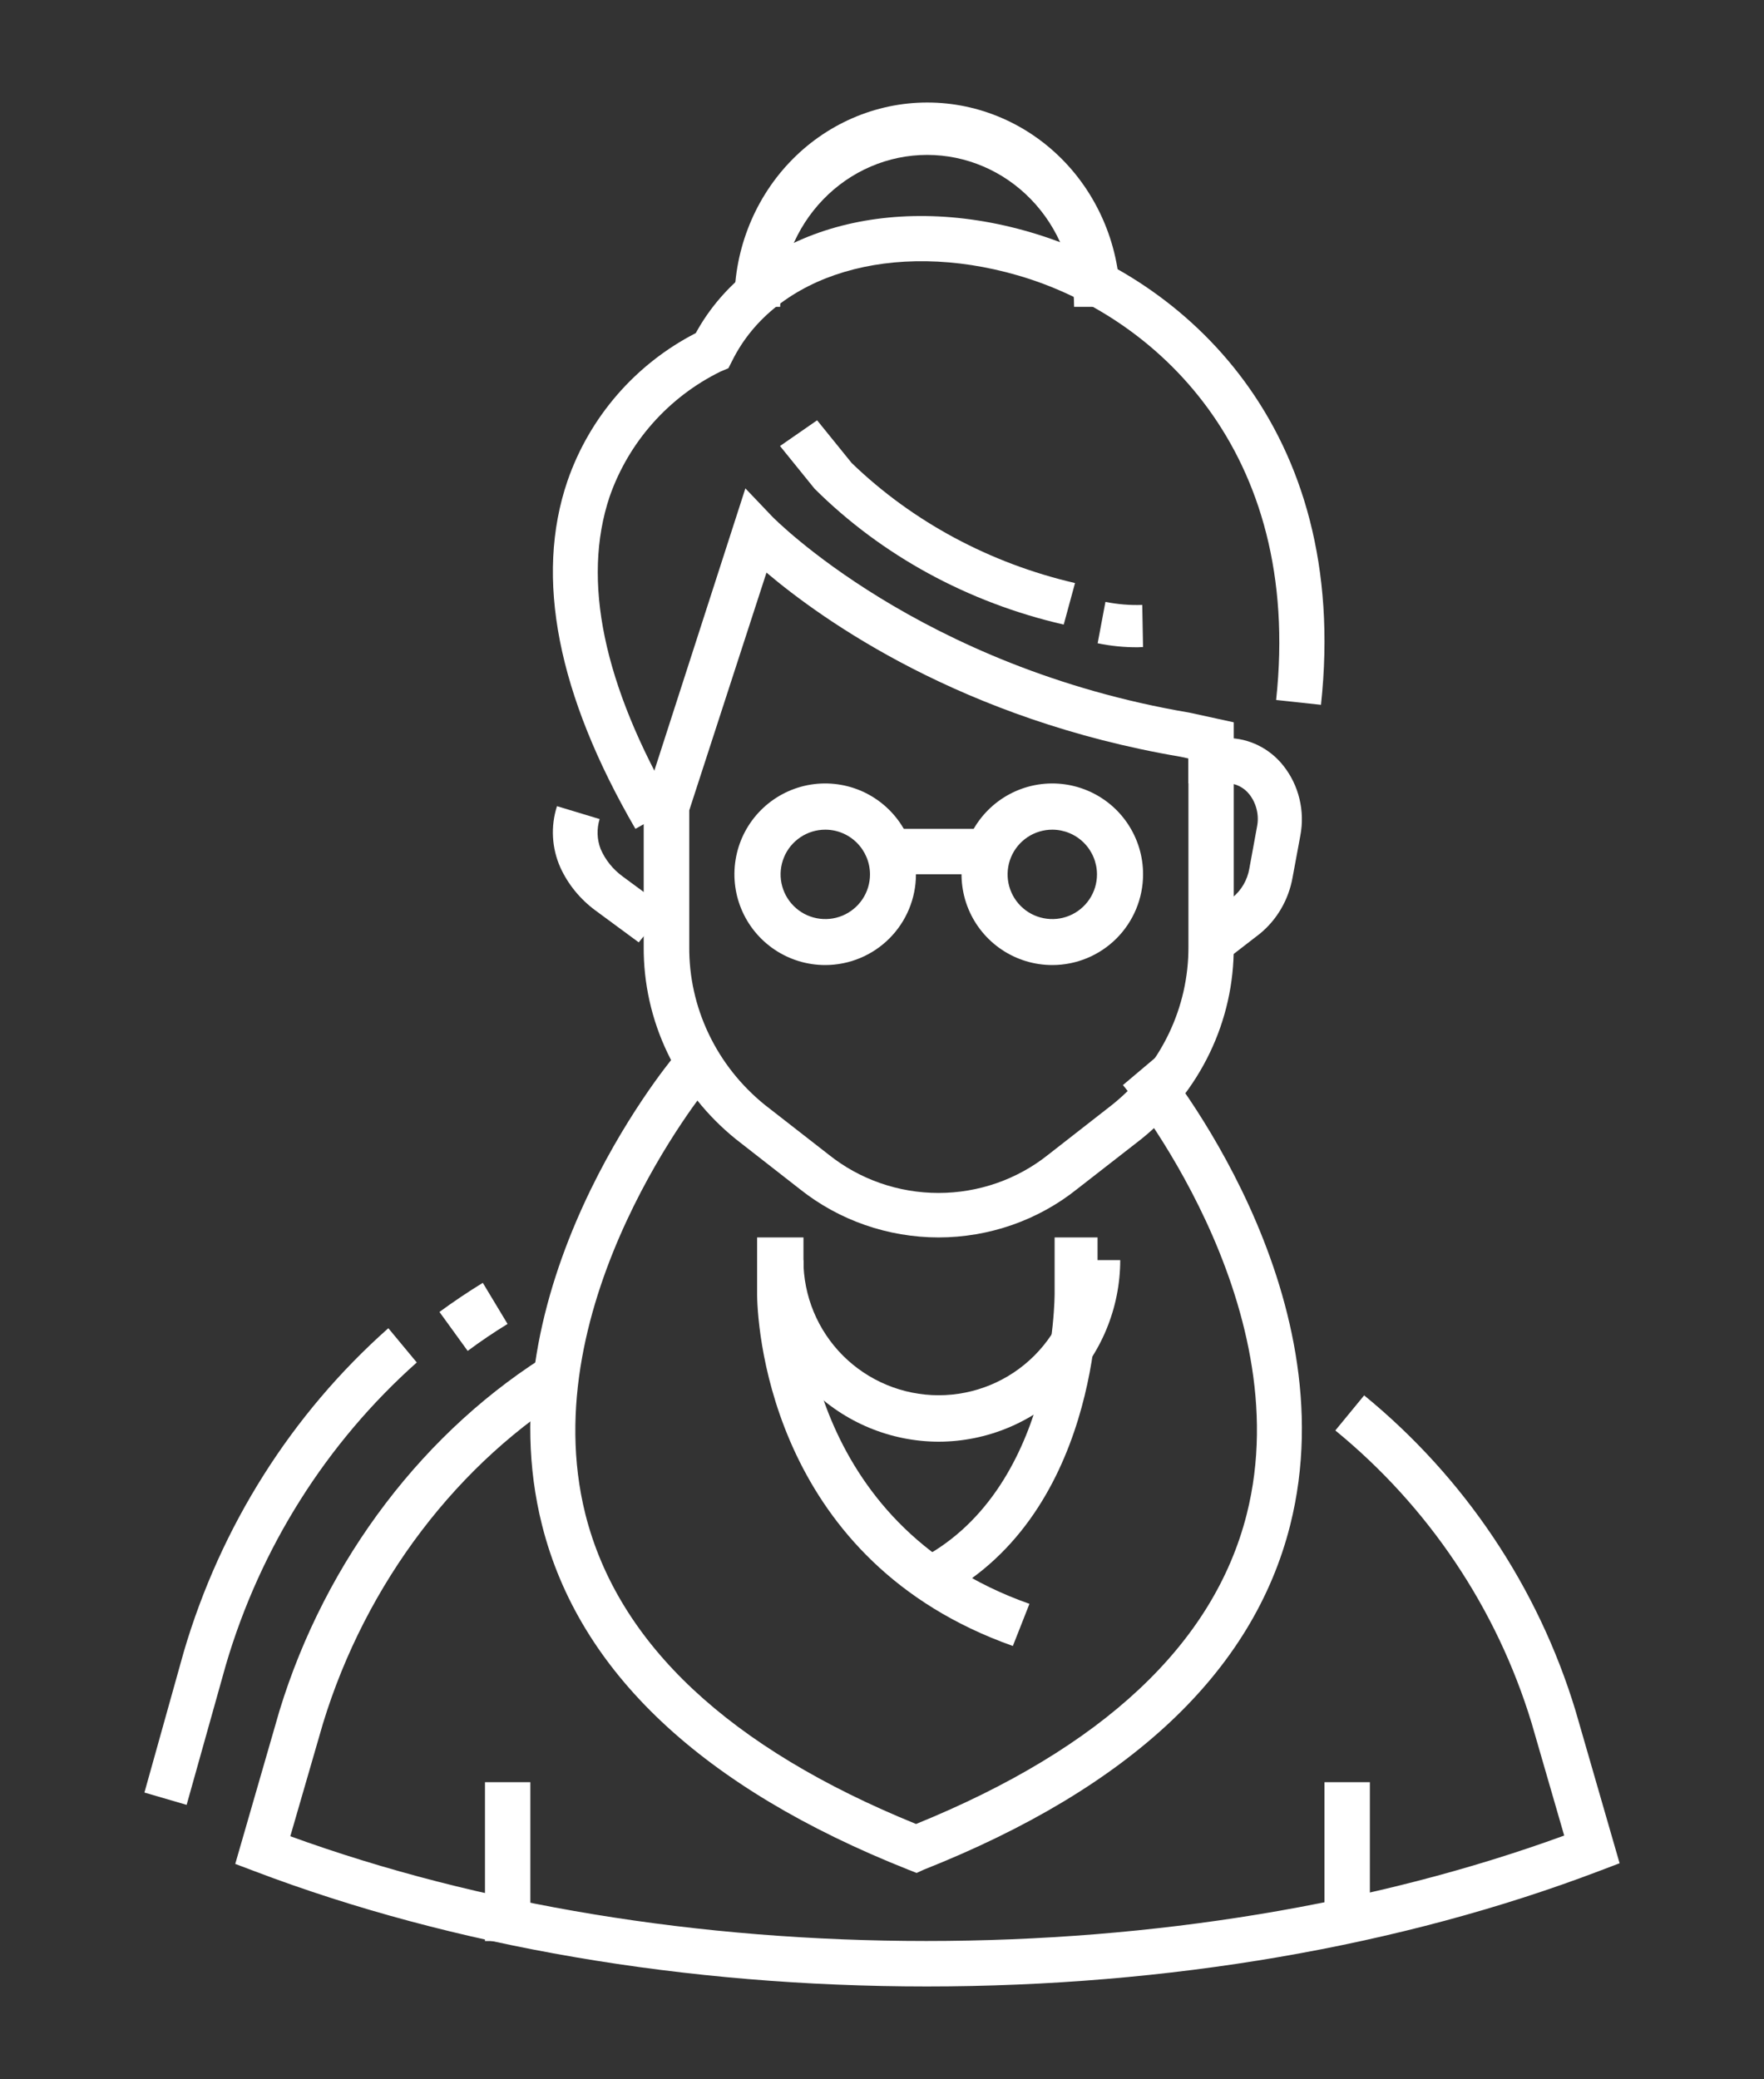 <svg width="56" height="66" viewBox="0 0 56 66" fill="none" xmlns="http://www.w3.org/2000/svg">
<rect x="0" y="0" width="56" height="66" fill="#333333" stroke="none"/>
<path d="M26.2 30.632C25.63 30.633 25.072 30.464 24.598 30.148C24.123 29.831 23.753 29.381 23.535 28.855C23.316 28.328 23.259 27.748 23.37 27.189C23.481 26.629 23.755 26.116 24.159 25.712C24.562 25.309 25.076 25.034 25.635 24.923C26.194 24.812 26.774 24.87 27.301 25.088C27.828 25.307 28.278 25.677 28.594 26.151C28.91 26.626 29.079 27.183 29.078 27.754C29.077 28.517 28.774 29.248 28.234 29.788C27.695 30.327 26.963 30.631 26.2 30.632ZM26.2 26.335C25.919 26.335 25.645 26.418 25.412 26.574C25.178 26.73 24.996 26.951 24.889 27.211C24.782 27.47 24.753 27.755 24.808 28.03C24.863 28.306 24.998 28.559 25.197 28.757C25.395 28.956 25.648 29.091 25.923 29.145C26.198 29.2 26.484 29.172 26.743 29.065C27.002 28.957 27.224 28.775 27.38 28.542C27.536 28.309 27.619 28.034 27.619 27.754C27.618 27.378 27.468 27.017 27.202 26.751C26.936 26.485 26.576 26.335 26.2 26.335Z" fill="white"/>
<path d="M33.406 30.632C32.836 30.632 32.279 30.463 31.805 30.146C31.331 29.829 30.961 29.379 30.743 28.852C30.525 28.325 30.469 27.746 30.58 27.186C30.692 26.627 30.966 26.114 31.37 25.711C31.773 25.308 32.287 25.034 32.846 24.923C33.406 24.812 33.985 24.87 34.512 25.089C35.038 25.307 35.488 25.677 35.804 26.152C36.12 26.626 36.289 27.183 36.288 27.754C36.287 28.517 35.983 29.249 35.443 29.789C34.902 30.329 34.17 30.632 33.406 30.632ZM33.406 26.335C33.126 26.335 32.851 26.418 32.618 26.574C32.385 26.73 32.203 26.951 32.095 27.211C31.988 27.47 31.96 27.755 32.014 28.03C32.069 28.306 32.204 28.559 32.403 28.757C32.601 28.956 32.854 29.091 33.129 29.145C33.405 29.2 33.69 29.172 33.949 29.065C34.209 28.957 34.43 28.775 34.586 28.542C34.742 28.309 34.825 28.034 34.825 27.754C34.824 27.378 34.675 27.017 34.409 26.751C34.143 26.485 33.782 26.335 33.406 26.335Z" fill="white"/>
<path d="M31.244 26.309H28.362V27.75H31.244V26.309Z" fill="white"/>
<path d="M38.709 30.632L37.866 29.488L39.128 28.487C39.41 28.258 39.602 27.929 39.663 27.562L39.905 26.242C39.941 26.064 39.938 25.88 39.896 25.704C39.855 25.527 39.777 25.362 39.667 25.22C39.581 25.109 39.473 25.02 39.35 24.957C39.227 24.895 39.092 24.863 38.955 24.862H37.727V23.427H38.965C39.306 23.429 39.643 23.509 39.95 23.662C40.258 23.814 40.53 24.035 40.745 24.309C40.986 24.614 41.16 24.971 41.252 25.354C41.345 25.736 41.355 26.135 41.281 26.522L41.036 27.842C40.912 28.551 40.544 29.188 39.999 29.635L38.709 30.632Z" fill="white"/>
<path d="M20.277 29.912L18.898 28.896C18.417 28.54 18.037 28.075 17.792 27.542C17.515 26.924 17.476 26.232 17.682 25.589L19.036 25.998C18.939 26.31 18.95 26.644 19.068 26.95C19.218 27.297 19.462 27.599 19.775 27.826L21.154 28.842L20.277 29.912Z" fill="white"/>
<path d="M29.422 63.053C21.764 63.053 14.387 61.789 8.092 59.399L7.468 59.163L8.87 54.309C10.338 49.498 13.511 45.341 17.574 42.88L18.328 44.105C14.553 46.377 11.614 50.248 10.251 54.713L9.216 58.285C15.213 60.463 22.197 61.61 29.408 61.61C36.619 61.61 43.646 60.456 49.657 58.263L48.622 54.691C47.516 51.054 45.348 47.823 42.391 45.405L43.307 44.291C46.49 46.895 48.824 50.375 50.014 54.291L51.416 59.142L50.796 59.378C44.486 61.781 37.088 63.053 29.422 63.053Z" fill="white"/>
<path d="M5.925 57.289L4.585 56.898L5.834 52.433C7.004 48.447 9.256 44.884 12.328 42.159L13.231 43.247C10.366 45.796 8.265 49.124 7.171 52.845L5.925 57.289Z" fill="white"/>
<path d="M14.847 42.88L13.951 41.643C14.397 41.316 14.862 41.004 15.327 40.719L16.113 42.024C15.686 42.286 15.255 42.576 14.847 42.88Z" fill="white"/>
<path d="M16.836 56.569H15.396V61.612H16.836V56.569Z" fill="white"/>
<path d="M43.488 56.569H42.047V60.892H43.488V56.569Z" fill="white"/>
<path d="M36.128 20.545C35.698 20.549 35.268 20.506 34.846 20.418L35.093 19.105C35.478 19.182 35.87 19.215 36.262 19.201L36.287 20.538L36.128 20.545Z" fill="white"/>
<path d="M33.769 19.825C30.736 19.129 27.988 17.63 25.859 15.512L24.762 14.157L25.94 13.341L27.037 14.696C28.967 16.559 31.424 17.88 34.128 18.507L33.769 19.825Z" fill="white"/>
<path d="M29.793 39.278C28.194 39.276 26.644 38.738 25.404 37.754L23.37 36.166C22.445 35.422 21.702 34.487 21.194 33.428C20.686 32.369 20.427 31.214 20.435 30.045V25.508L23.663 15.502L24.51 16.391C24.557 16.44 29.198 21.171 37.764 22.621L39.166 22.927V30.035C39.174 31.203 38.915 32.359 38.407 33.417C37.899 34.476 37.156 35.411 36.231 36.156L34.193 37.743C32.953 38.735 31.398 39.277 29.793 39.278ZM21.881 25.722V30.045C21.873 31.003 22.084 31.95 22.499 32.818C22.913 33.687 23.52 34.455 24.276 35.067L26.313 36.654C27.295 37.438 28.524 37.866 29.793 37.866C31.062 37.866 32.292 37.438 33.274 36.654L35.311 35.064C36.071 34.454 36.682 33.688 37.1 32.82C37.518 31.952 37.733 31.004 37.728 30.045V24.075L37.486 24.022C30.54 22.846 26.108 19.678 24.333 18.175L21.881 25.722Z" fill="white"/>
<path d="M20.172 26.309C17.701 22.049 16.968 18.331 18.015 15.267C18.715 13.238 20.175 11.556 22.088 10.573C23.847 7.356 28.177 6.035 32.728 7.377C37.571 8.798 42.887 13.556 41.936 22.372L40.512 22.219C41.367 14.28 36.638 9.998 32.322 8.744C28.341 7.587 24.609 8.702 23.245 11.45L23.124 11.688L22.879 11.791C21.226 12.602 19.959 14.029 19.353 15.764C18.463 18.42 19.154 21.733 21.404 25.614L20.172 26.309Z" fill="white"/>
<path d="M35.55 9.739H34.098C34.098 8.46 33.606 7.233 32.731 6.329C31.857 5.425 30.67 4.917 29.433 4.917C28.196 4.917 27.009 5.425 26.135 6.329C25.26 7.233 24.768 8.46 24.768 9.739H23.316C23.296 8.895 23.44 8.055 23.739 7.269C24.038 6.484 24.485 5.767 25.056 5.163C25.626 4.559 26.308 4.079 27.061 3.751C27.813 3.423 28.622 3.254 29.438 3.254C30.255 3.254 31.064 3.423 31.816 3.751C32.569 4.079 33.251 4.559 33.821 5.163C34.392 5.767 34.839 6.484 35.138 7.269C35.437 8.055 35.58 8.895 35.561 9.739H35.55Z" fill="white"/>
<path d="M32.154 52.246C24.62 49.576 24.057 42.435 24.035 41.114V39.278H25.507V41.075H25.459L25.507 41.096C25.507 41.17 25.474 48.371 32.681 50.908L32.154 52.246Z" fill="white"/>
<path d="M29.68 50.805L29.08 49.553C33.508 47.373 33.48 41.105 33.48 41.042V39.278H34.843V41.049C34.853 41.316 34.901 48.235 29.68 50.805Z" fill="white"/>
<path d="M29.099 59.45L28.834 59.346C22.296 56.751 18.384 53.072 17.209 48.415C15.322 40.946 21.163 33.812 21.414 33.514L22.514 34.442C22.457 34.511 16.894 41.321 18.584 48.066C19.624 52.183 23.157 55.488 29.081 57.896C35.004 55.488 38.534 52.183 39.578 48.066C41.285 41.321 35.719 34.511 35.648 34.442L36.748 33.514C36.998 33.812 42.84 40.946 40.957 48.415C39.781 53.072 35.869 56.751 29.327 59.346L29.099 59.45Z" fill="white"/>
<path d="M29.806 45.762C28.276 45.76 26.809 45.152 25.728 44.072C24.646 42.991 24.037 41.526 24.035 39.998H25.505C25.505 41.136 25.957 42.226 26.762 43.031C27.568 43.835 28.66 44.287 29.799 44.287C30.938 44.287 32.03 43.835 32.835 43.031C33.641 42.226 34.093 41.136 34.093 39.998H35.563C35.561 41.524 34.954 42.986 33.875 44.066C32.797 45.146 31.334 45.756 29.806 45.762Z" fill="white"/>
</svg>
